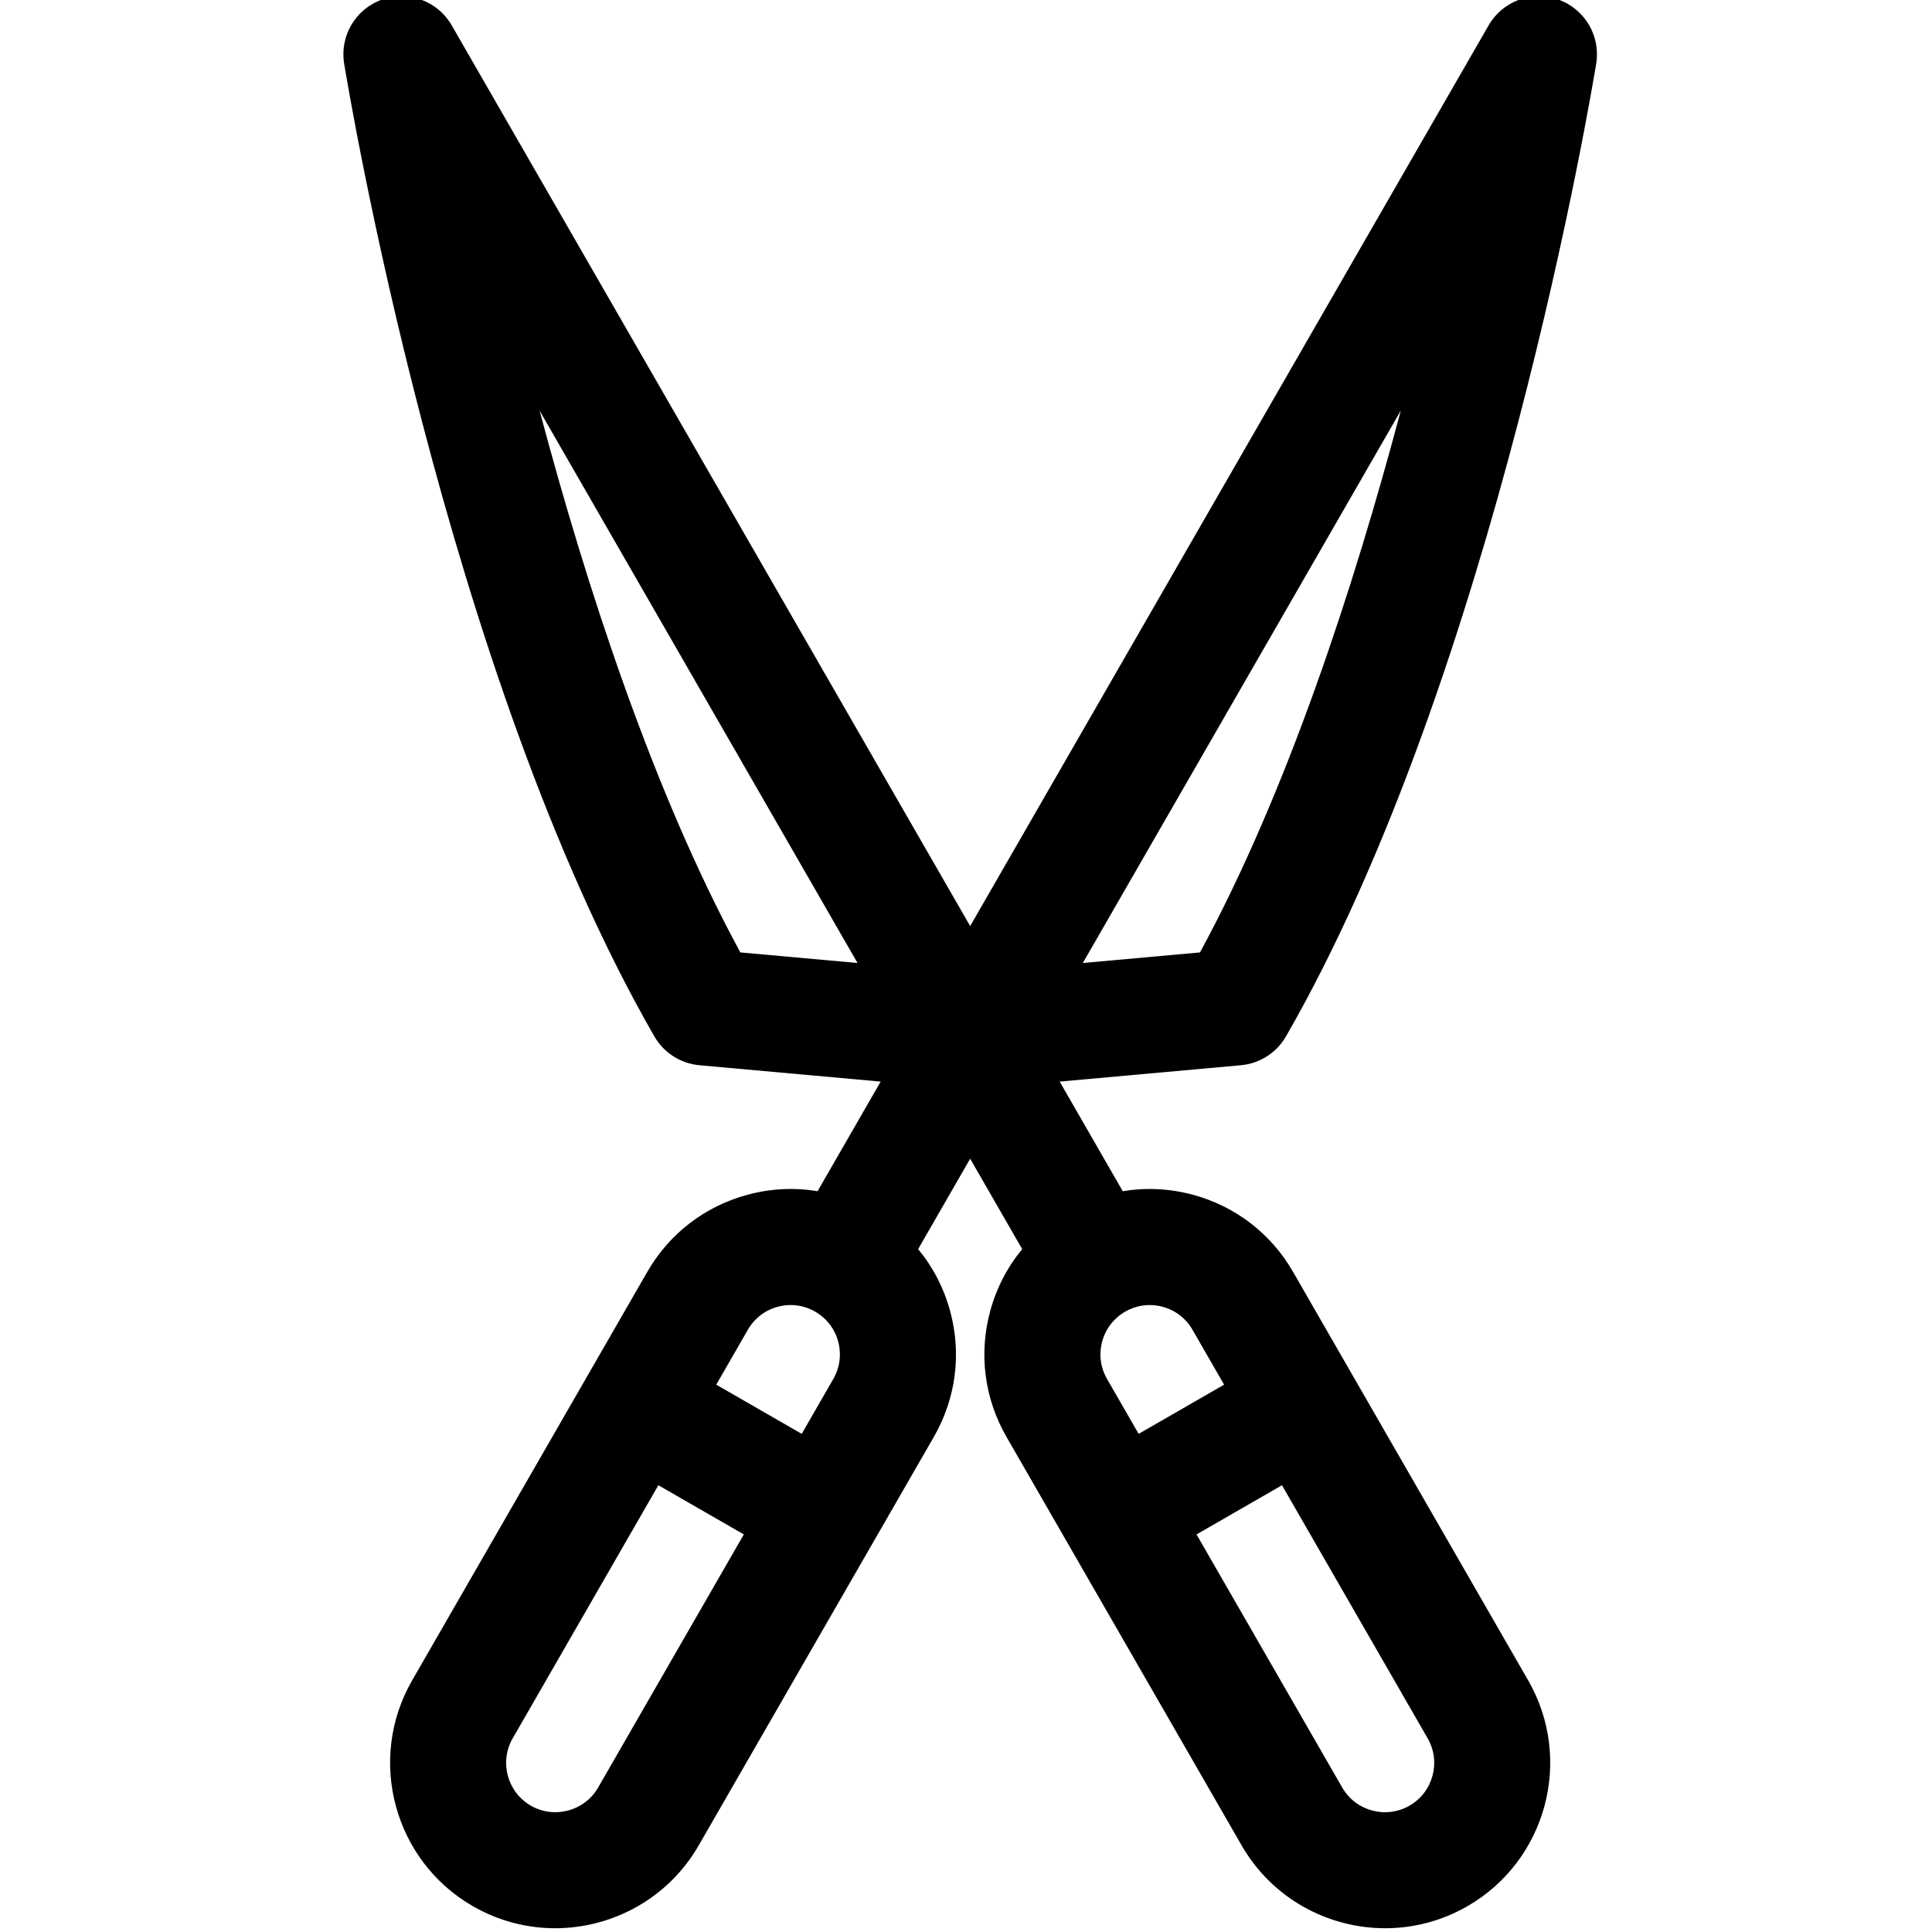 <svg height="511pt" viewBox="-90 1 511 511.999" width="511pt" xmlns="http://www.w3.org/2000/svg"><path d="m238.355 283.297c4.992-.449 9.445-3.301 11.945-7.645 55.359-96.18 81.141-251.242 82.211-257.797 1.195-7.332-3.02-14.469-10.02-16.961-7-2.492-14.777.375-18.484 6.812l-137.402 238.715-137.402-238.715c-3.707-6.438-11.488-9.305-18.484-6.812-7 2.492-11.215 9.629-10.016 16.961 1.07 6.555 26.848 161.617 82.207 257.797 2.5 4.344 6.957 7.195 11.945 7.645l48.031 4.336-16.719 29.047c-6.102-1.016-12.402-.727-18.555.934-11.301 3.043-20.738 10.305-26.578 20.449l-62.32 108.27c-12.051 20.938-4.82 47.781 16.117 59.836h.004c6.867 3.953 14.371 5.832 21.781 5.832 15.176 0 29.953-7.883 38.051-21.953l62.32-108.27c5.836-10.145 7.379-21.953 4.332-33.254-1.656-6.145-4.566-11.734-8.5-16.496l13.785-23.957 13.789 23.957c-3.934 4.762-6.844 10.352-8.5 16.496-3.047 11.301-1.504 23.113 4.332 33.254l62.32 108.27c8.098 14.074 22.871 21.953 38.051 21.953 7.406 0 14.914-1.883 21.781-5.832 20.941-12.055 28.172-38.898 16.117-59.836l-62.316-108.27c-5.84-10.145-15.277-17.406-26.582-20.449-6.148-1.66-12.449-1.945-18.551-.934l-16.719-29.047zm42.367-173.488c-12.324 46.344-30.012 100.883-53.211 143.59l-31.051 2.805zm-175.023 143.59c-23.172-42.668-40.863-97.207-53.191-143.555l84.242 146.359zm1.988 100.004c1.738-3.023 4.555-5.188 7.926-6.098 3.371-.906 6.891-.445 9.914 1.293 3.023 1.742 5.191 4.559 6.098 7.926.906 3.371.449 6.891-1.293 9.918l-8.371 14.543-22.648-13.035zm-39.672 121.305c-3.594 6.242-11.598 8.398-17.84 4.809-6.246-3.598-8.402-11.602-4.805-17.844l38.602-67.07 22.648 13.035zm215.023 4.809c-6.242 3.59-14.246 1.434-17.84-4.809l-38.605-67.07 22.645-13.035 38.605 67.07c3.594 6.242 1.438 14.246-4.805 17.844zm-57.512-126.113 8.371 14.547-22.645 13.035-8.375-14.543c-1.742-3.027-2.199-6.547-1.293-9.918.91-3.367 3.074-6.184 6.098-7.926 2.012-1.156 4.238-1.746 6.496-1.746 1.141 0 2.289.148 3.418.453 3.371.91 6.188 3.074 7.93 6.098zm0 0"/></svg>